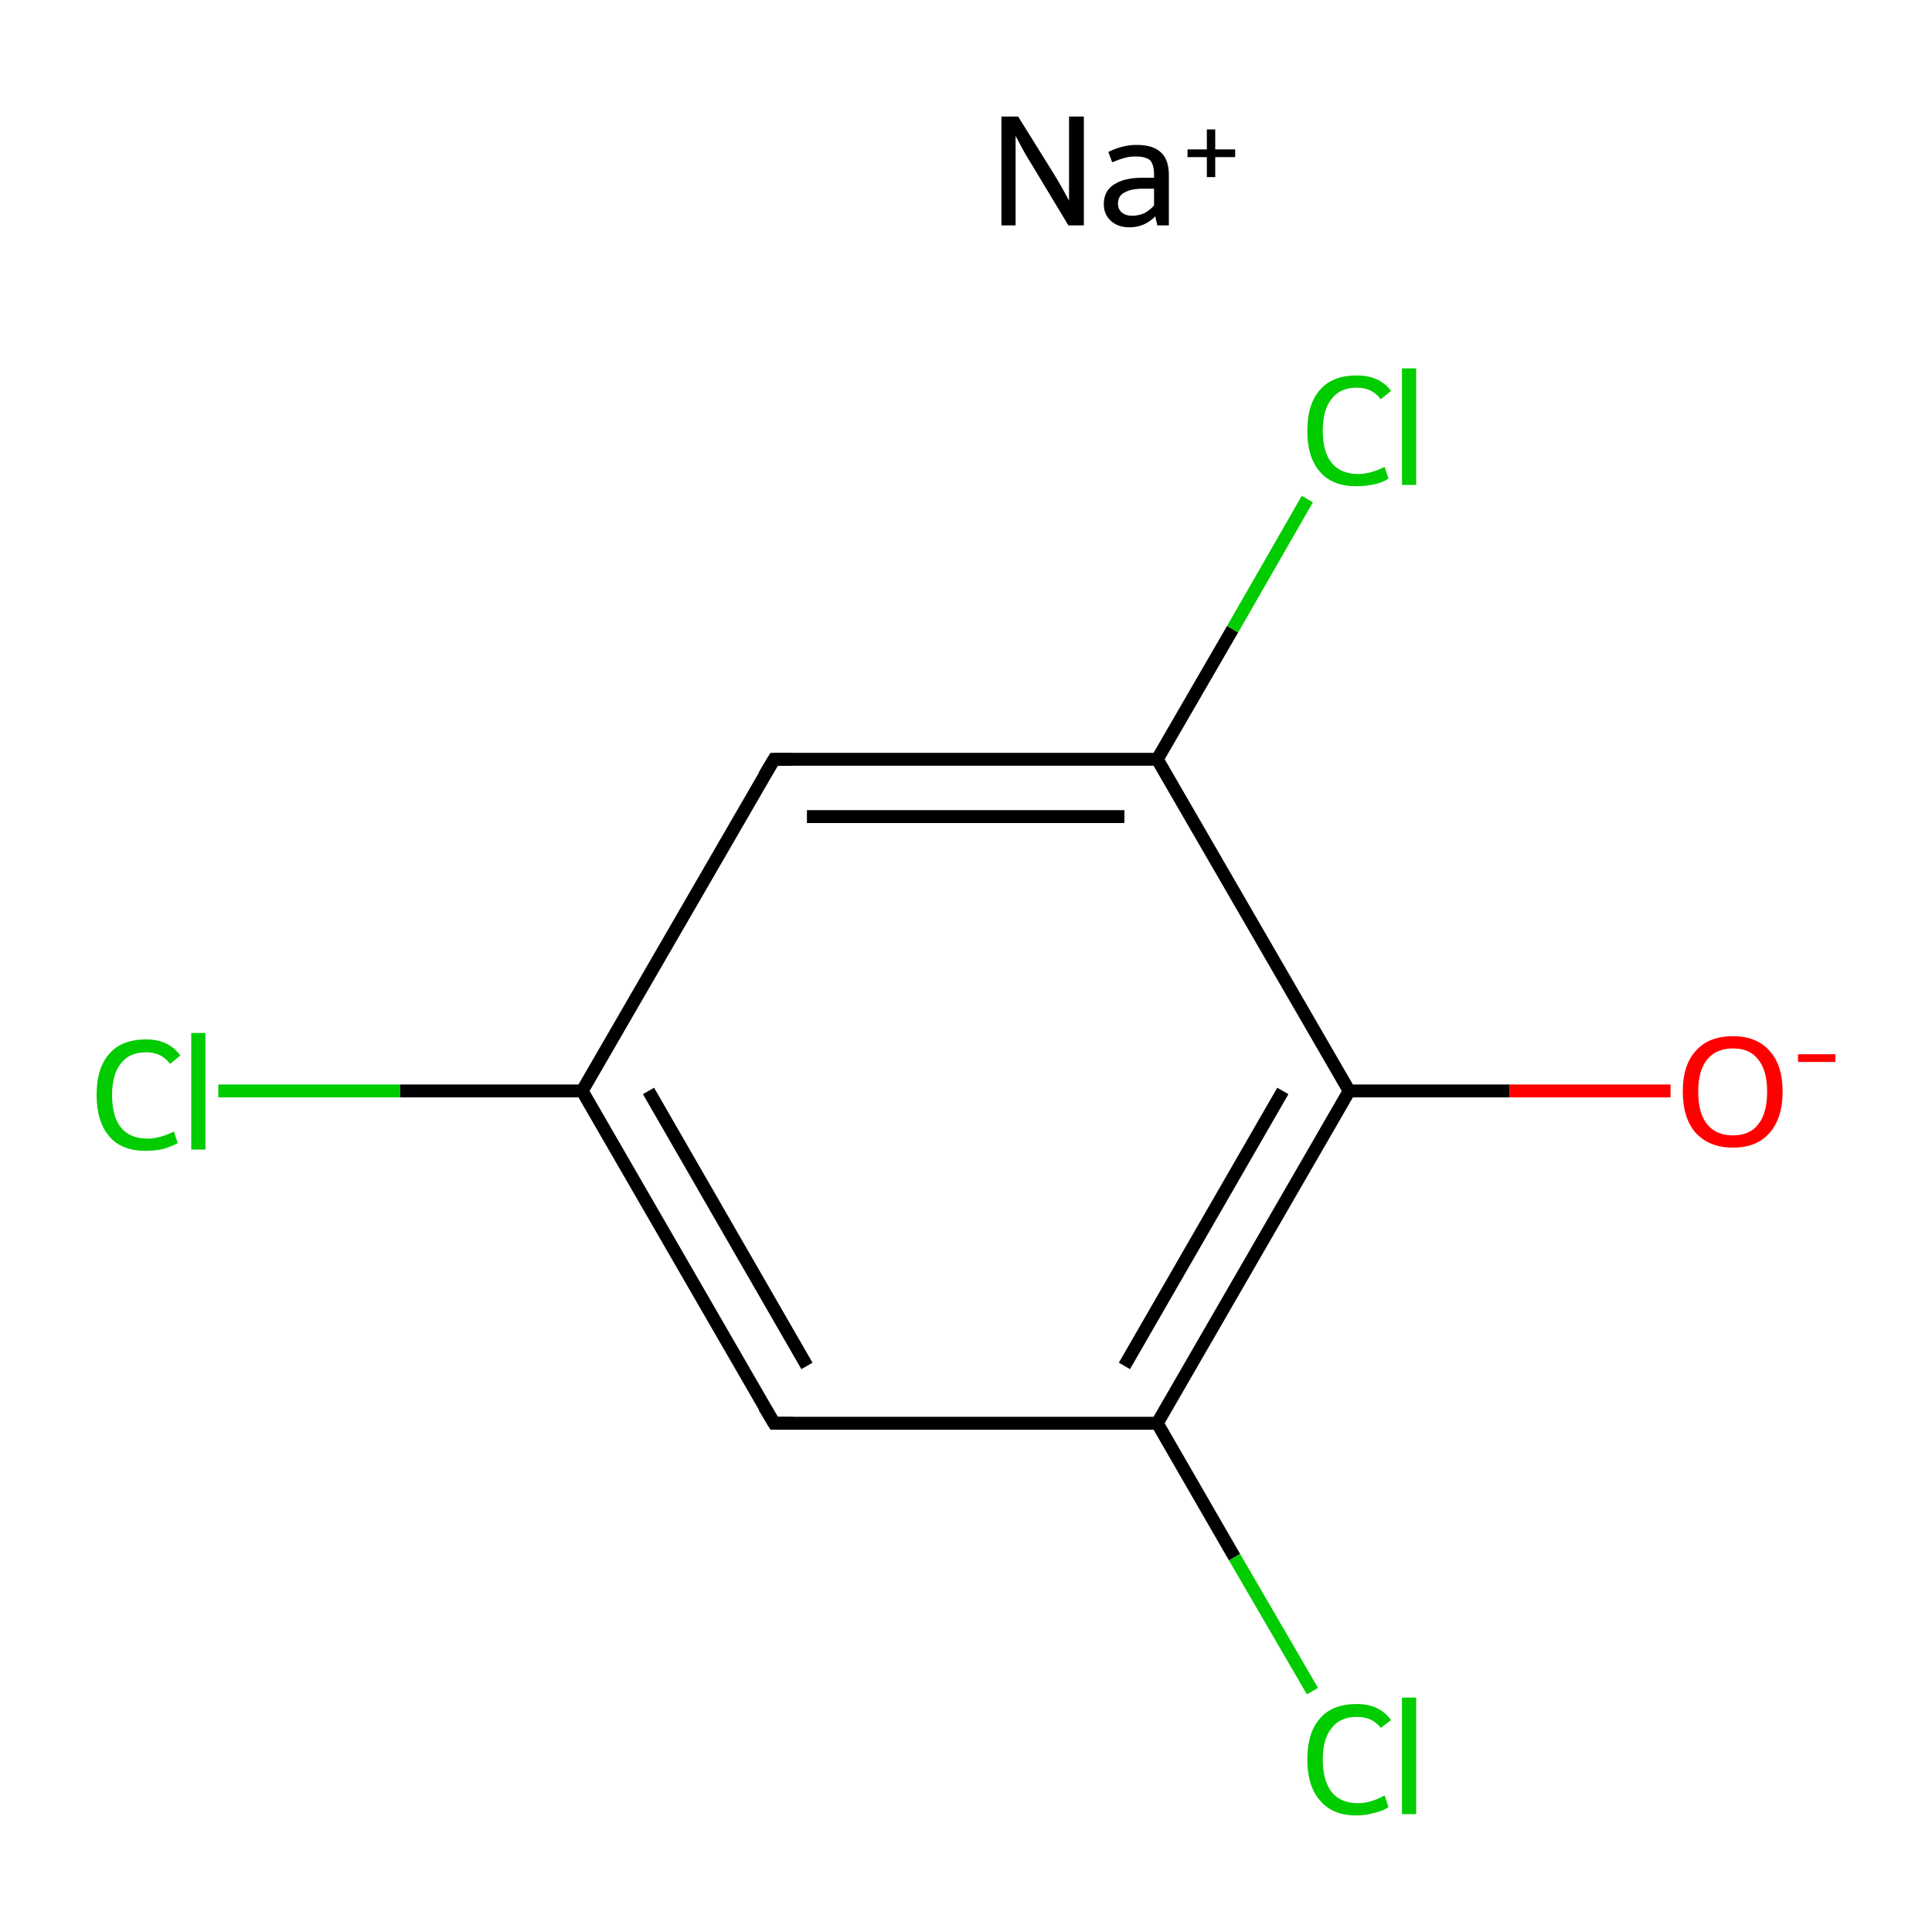 <?xml version='1.0' encoding='iso-8859-1'?>
<svg version='1.1' baseProfile='full'
              xmlns='http://www.w3.org/2000/svg'
                      xmlns:rdkit='http://www.rdkit.org/xml'
                      xmlns:xlink='http://www.w3.org/1999/xlink'
                  xml:space='preserve'
width='300px' height='300px' viewBox='0 0 300 300'>
<!-- END OF HEADER -->
<rect style='opacity:1.0;fill:#FFFFFF;stroke:none' width='300.0' height='300.0' x='0.0' y='0.0'> </rect>
<path class='bond-0 atom-1 atom-2' d='M 259.4,169.4 L 234.4,169.4' style='fill:none;fill-rule:evenodd;stroke:#FF0000;stroke-width:2.0px;stroke-linecap:butt;stroke-linejoin:miter;stroke-opacity:1' />
<path class='bond-0 atom-1 atom-2' d='M 234.4,169.4 L 209.5,169.4' style='fill:none;fill-rule:evenodd;stroke:#000000;stroke-width:2.0px;stroke-linecap:butt;stroke-linejoin:miter;stroke-opacity:1' />
<path class='bond-1 atom-2 atom-3' d='M 209.5,169.4 L 179.7,221.0' style='fill:none;fill-rule:evenodd;stroke:#000000;stroke-width:2.0px;stroke-linecap:butt;stroke-linejoin:miter;stroke-opacity:1' />
<path class='bond-1 atom-2 atom-3' d='M 199.2,169.4 L 174.6,212.1' style='fill:none;fill-rule:evenodd;stroke:#000000;stroke-width:2.0px;stroke-linecap:butt;stroke-linejoin:miter;stroke-opacity:1' />
<path class='bond-2 atom-3 atom-4' d='M 179.7,221.0 L 191.7,241.8' style='fill:none;fill-rule:evenodd;stroke:#000000;stroke-width:2.0px;stroke-linecap:butt;stroke-linejoin:miter;stroke-opacity:1' />
<path class='bond-2 atom-3 atom-4' d='M 191.7,241.8 L 203.8,262.6' style='fill:none;fill-rule:evenodd;stroke:#00CC00;stroke-width:2.0px;stroke-linecap:butt;stroke-linejoin:miter;stroke-opacity:1' />
<path class='bond-3 atom-3 atom-5' d='M 179.7,221.0 L 120.2,221.0' style='fill:none;fill-rule:evenodd;stroke:#000000;stroke-width:2.0px;stroke-linecap:butt;stroke-linejoin:miter;stroke-opacity:1' />
<path class='bond-4 atom-5 atom-6' d='M 120.2,221.0 L 90.4,169.4' style='fill:none;fill-rule:evenodd;stroke:#000000;stroke-width:2.0px;stroke-linecap:butt;stroke-linejoin:miter;stroke-opacity:1' />
<path class='bond-4 atom-5 atom-6' d='M 125.3,212.1 L 100.7,169.4' style='fill:none;fill-rule:evenodd;stroke:#000000;stroke-width:2.0px;stroke-linecap:butt;stroke-linejoin:miter;stroke-opacity:1' />
<path class='bond-5 atom-6 atom-7' d='M 90.4,169.4 L 62.1,169.4' style='fill:none;fill-rule:evenodd;stroke:#000000;stroke-width:2.0px;stroke-linecap:butt;stroke-linejoin:miter;stroke-opacity:1' />
<path class='bond-5 atom-6 atom-7' d='M 62.1,169.4 L 33.9,169.4' style='fill:none;fill-rule:evenodd;stroke:#00CC00;stroke-width:2.0px;stroke-linecap:butt;stroke-linejoin:miter;stroke-opacity:1' />
<path class='bond-6 atom-6 atom-8' d='M 90.4,169.4 L 120.2,117.9' style='fill:none;fill-rule:evenodd;stroke:#000000;stroke-width:2.0px;stroke-linecap:butt;stroke-linejoin:miter;stroke-opacity:1' />
<path class='bond-7 atom-8 atom-9' d='M 120.2,117.9 L 179.7,117.9' style='fill:none;fill-rule:evenodd;stroke:#000000;stroke-width:2.0px;stroke-linecap:butt;stroke-linejoin:miter;stroke-opacity:1' />
<path class='bond-7 atom-8 atom-9' d='M 125.3,126.8 L 174.6,126.8' style='fill:none;fill-rule:evenodd;stroke:#000000;stroke-width:2.0px;stroke-linecap:butt;stroke-linejoin:miter;stroke-opacity:1' />
<path class='bond-8 atom-9 atom-10' d='M 179.7,117.9 L 191.4,97.7' style='fill:none;fill-rule:evenodd;stroke:#000000;stroke-width:2.0px;stroke-linecap:butt;stroke-linejoin:miter;stroke-opacity:1' />
<path class='bond-8 atom-9 atom-10' d='M 191.4,97.7 L 203.0,77.5' style='fill:none;fill-rule:evenodd;stroke:#00CC00;stroke-width:2.0px;stroke-linecap:butt;stroke-linejoin:miter;stroke-opacity:1' />
<path class='bond-9 atom-9 atom-2' d='M 179.7,117.9 L 209.5,169.4' style='fill:none;fill-rule:evenodd;stroke:#000000;stroke-width:2.0px;stroke-linecap:butt;stroke-linejoin:miter;stroke-opacity:1' />
<path d='M 123.1,221.0 L 120.2,221.0 L 118.7,218.5' style='fill:none;stroke:#000000;stroke-width:2.0px;stroke-linecap:butt;stroke-linejoin:miter;stroke-miterlimit:10;stroke-opacity:1;' />
<path d='M 118.7,120.4 L 120.2,117.9 L 123.1,117.9' style='fill:none;stroke:#000000;stroke-width:2.0px;stroke-linecap:butt;stroke-linejoin:miter;stroke-miterlimit:10;stroke-opacity:1;' />
<path class='atom-0' d='M 158.1 18.1
L 163.7 27.1
Q 164.2 27.9, 165.1 29.5
Q 166.0 31.1, 166.0 31.2
L 166.0 18.1
L 168.3 18.1
L 168.3 35.0
L 165.9 35.0
L 160.0 25.2
Q 159.3 24.1, 158.6 22.8
Q 157.9 21.5, 157.7 21.1
L 157.7 35.0
L 155.5 35.0
L 155.5 18.1
L 158.1 18.1
' fill='#000000'/>
<path class='atom-0' d='M 171.4 31.7
Q 171.4 29.7, 172.9 28.7
Q 174.5 27.6, 177.4 27.6
L 179.2 27.6
L 179.2 27.1
Q 179.2 25.6, 178.6 24.9
Q 177.9 24.3, 176.4 24.3
Q 175.4 24.3, 174.7 24.5
Q 173.9 24.7, 172.7 25.2
L 172.1 23.6
Q 174.3 22.5, 176.5 22.5
Q 179.1 22.5, 180.3 23.7
Q 181.5 24.8, 181.5 27.2
L 181.5 35.0
L 179.7 35.0
Q 179.7 34.9, 179.6 34.5
Q 179.5 34.2, 179.4 33.6
Q 177.7 35.3, 175.4 35.3
Q 173.6 35.3, 172.5 34.3
Q 171.4 33.3, 171.4 31.7
M 173.6 31.6
Q 173.6 32.5, 174.2 33.0
Q 174.8 33.5, 175.8 33.5
Q 176.8 33.5, 177.7 33.1
Q 178.6 32.6, 179.2 31.9
L 179.2 29.3
L 177.5 29.3
Q 175.6 29.3, 174.6 29.9
Q 173.6 30.4, 173.6 31.6
' fill='#000000'/>
<path class='atom-0' d='M 184.4 23.2
L 187.4 23.2
L 187.4 20.1
L 188.7 20.1
L 188.7 23.2
L 191.8 23.2
L 191.8 24.4
L 188.7 24.4
L 188.7 27.5
L 187.4 27.5
L 187.4 24.4
L 184.4 24.4
L 184.4 23.2
' fill='#000000'/>
<path class='atom-1' d='M 261.3 169.5
Q 261.3 165.4, 263.3 163.2
Q 265.3 160.9, 269.1 160.9
Q 272.8 160.9, 274.8 163.2
Q 276.8 165.4, 276.8 169.5
Q 276.8 173.6, 274.8 175.9
Q 272.8 178.2, 269.1 178.2
Q 265.4 178.2, 263.3 175.9
Q 261.3 173.6, 261.3 169.5
M 269.1 176.3
Q 271.7 176.3, 273.0 174.6
Q 274.4 172.9, 274.4 169.5
Q 274.4 166.2, 273.0 164.5
Q 271.7 162.8, 269.1 162.8
Q 266.5 162.8, 265.1 164.5
Q 263.7 166.2, 263.7 169.5
Q 263.7 172.9, 265.1 174.6
Q 266.5 176.3, 269.1 176.3
' fill='#FF0000'/>
<path class='atom-1' d='M 279.2 163.7
L 285.0 163.7
L 285.0 164.9
L 279.2 164.9
L 279.2 163.7
' fill='#FF0000'/>
<path class='atom-4' d='M 203.0 273.2
Q 203.0 269.0, 205.0 266.8
Q 206.9 264.6, 210.7 264.6
Q 214.2 264.6, 216.0 267.1
L 214.4 268.3
Q 213.1 266.6, 210.7 266.6
Q 208.1 266.6, 206.8 268.3
Q 205.4 270.0, 205.4 273.2
Q 205.4 276.5, 206.8 278.3
Q 208.2 280.0, 210.9 280.0
Q 212.8 280.0, 215.0 278.8
L 215.6 280.6
Q 214.8 281.2, 213.4 281.5
Q 212.1 281.9, 210.6 281.9
Q 206.9 281.9, 205.0 279.6
Q 203.0 277.4, 203.0 273.2
' fill='#00CC00'/>
<path class='atom-4' d='M 217.7 263.6
L 219.9 263.6
L 219.9 281.7
L 217.7 281.7
L 217.7 263.6
' fill='#00CC00'/>
<path class='atom-7' d='M 15.0 170.0
Q 15.0 165.8, 17.0 163.6
Q 18.9 161.4, 22.7 161.4
Q 26.2 161.4, 28.0 163.9
L 26.4 165.2
Q 25.1 163.4, 22.7 163.4
Q 20.1 163.4, 18.8 165.1
Q 17.4 166.8, 17.4 170.0
Q 17.4 173.4, 18.8 175.1
Q 20.2 176.8, 22.9 176.8
Q 24.8 176.8, 27.0 175.7
L 27.6 177.5
Q 26.7 178.0, 25.4 178.4
Q 24.1 178.7, 22.6 178.7
Q 18.9 178.7, 17.0 176.5
Q 15.0 174.2, 15.0 170.0
' fill='#00CC00'/>
<path class='atom-7' d='M 29.7 160.4
L 31.9 160.4
L 31.9 178.5
L 29.7 178.5
L 29.7 160.4
' fill='#00CC00'/>
<path class='atom-10' d='M 203.0 66.9
Q 203.0 62.7, 205.0 60.5
Q 206.9 58.3, 210.7 58.3
Q 214.2 58.3, 216.0 60.7
L 214.4 62.0
Q 213.1 60.2, 210.7 60.2
Q 208.1 60.2, 206.8 61.9
Q 205.4 63.6, 205.4 66.9
Q 205.4 70.2, 206.8 71.9
Q 208.2 73.6, 210.9 73.6
Q 212.8 73.6, 215.0 72.5
L 215.6 74.3
Q 214.8 74.9, 213.4 75.2
Q 212.1 75.5, 210.6 75.5
Q 206.9 75.5, 205.0 73.3
Q 203.0 71.1, 203.0 66.9
' fill='#00CC00'/>
<path class='atom-10' d='M 217.7 57.2
L 219.9 57.2
L 219.9 75.3
L 217.7 75.3
L 217.7 57.2
' fill='#00CC00'/>
</svg>
